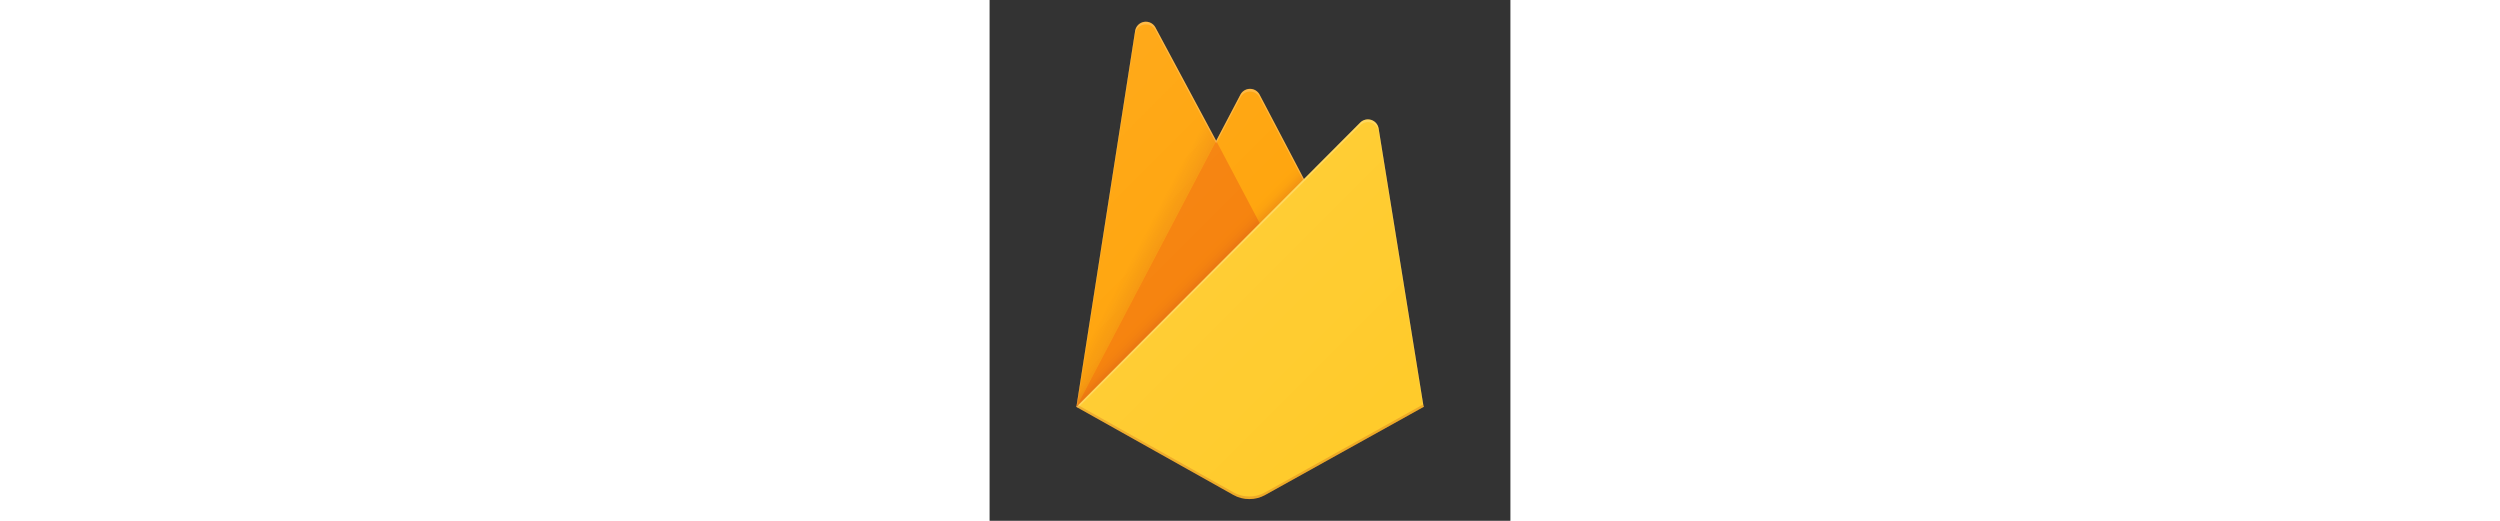 <svg height="2.5em" xmlns="http://www.w3.org/2000/svg" viewBox="0 0 192 192"><rect x="0" y="0" width="192" height="192" fill="#333333" stroke="none"/><defs><clipPath id="firebase-logo-icon-a"><path d="M143.41 47.34a4 4 0 0 0-6.77-2.16L115.88 66 99.54 34.89a4 4 0 0 0-7.08 0l-8.93 17-22.4-41.77a4 4 0 0 0-7.48 1.28L32 150l57.9 32.46a12 12 0 0 0 11.7 0L160 150z"></path></clipPath><linearGradient id="firebase-logo-icon-d" x1="-108.63" y1="-692.24" x2="-58.56" y2="-742.31" gradientTransform="matrix(2.67 0 0 -2.67 317.23 -1808)" gradientUnits="userSpaceOnUse"><stop offset="0" stop-color="#fff" stop-opacity=".1"></stop><stop offset="1" stop-color="#fff" stop-opacity="0"></stop></linearGradient><linearGradient id="firebase-logo-icon-b" x1="56.9" y1="102.54" x2="48.9" y2="98.36" gradientUnits="userSpaceOnUse"><stop offset="0" stop-color="#a52714"></stop><stop offset=".4" stop-color="#a52714" stop-opacity=".5"></stop><stop offset=".8" stop-color="#a52714" stop-opacity="0"></stop></linearGradient><linearGradient id="firebase-logo-icon-c" x1="90.89" y1="90.91" x2="87.31" y2="87.33" gradientUnits="userSpaceOnUse"><stop offset="0" stop-color="#a52714" stop-opacity=".8"></stop><stop offset=".5" stop-color="#a52714" stop-opacity=".21"></stop><stop offset="1" stop-color="#a52714" stop-opacity="0"></stop></linearGradient></defs><g clip-path="url(#firebase-logo-icon-a)"><path d="M32 150L53.66 11.39a4 4 0 0 1 7.48-1.27l22.4 41.78 8.93-17a4 4 0 0 1 7.08 0L160 150z" fill="#ffa000"></path><path opacity=".12" fill="url(#firebase-logo-icon-b)" d="M106 9L0 0v192l32-42L106 9z"></path><path d="M106.83 96.01l-23.3-44.12L32 150l74.83-53.99z" fill="#f57c00"></path><path opacity=".2" fill="url(#firebase-logo-icon-c)" d="M0 0h192v192H0z"></path><path d="M160 150L143.41 47.34a4 4 0 0 0-6.77-2.16L32 150l57.9 32.47a12 12 0 0 0 11.7 0z" fill="#ffca28"></path><path d="M143.41 47.34a4 4 0 0 0-6.77-2.16L115.88 66 99.54 34.89a4 4 0 0 0-7.08 0l-8.93 17-22.4-41.77a4 4 0 0 0-7.48 1.28L32 150h-.08l.07.08.57.28L115.83 67l20.78-20.8a4 4 0 0 1 6.78 2.16l16.45 101.74.16-.1zM32.19 149.81L53.66 12.39a4 4 0 0 1 7.48-1.28l22.4 41.78 8.93-17a4 4 0 0 1 7.08 0l16 30.43z" fill="#fff" fill-opacity=".2"></path><path d="M101.6 181.49a12 12 0 0 1-11.7 0l-57.76-32.4-.14.91 57.9 32.46a12 12 0 0 0 11.7 0L160 150l-.15-.92z" style="isolation:isolate" fill="#a52714" opacity=".2"></path><path d="M143.41 47.34a4 4 0 0 0-6.77-2.16L115.88 66 99.54 34.89a4 4 0 0 0-7.08 0l-8.93 17-22.4-41.77a4 4 0 0 0-7.48 1.28L32 150l57.9 32.46a12 12 0 0 0 11.7 0L160 150z" fill="url(#firebase-logo-icon-d)"></path></g></svg>